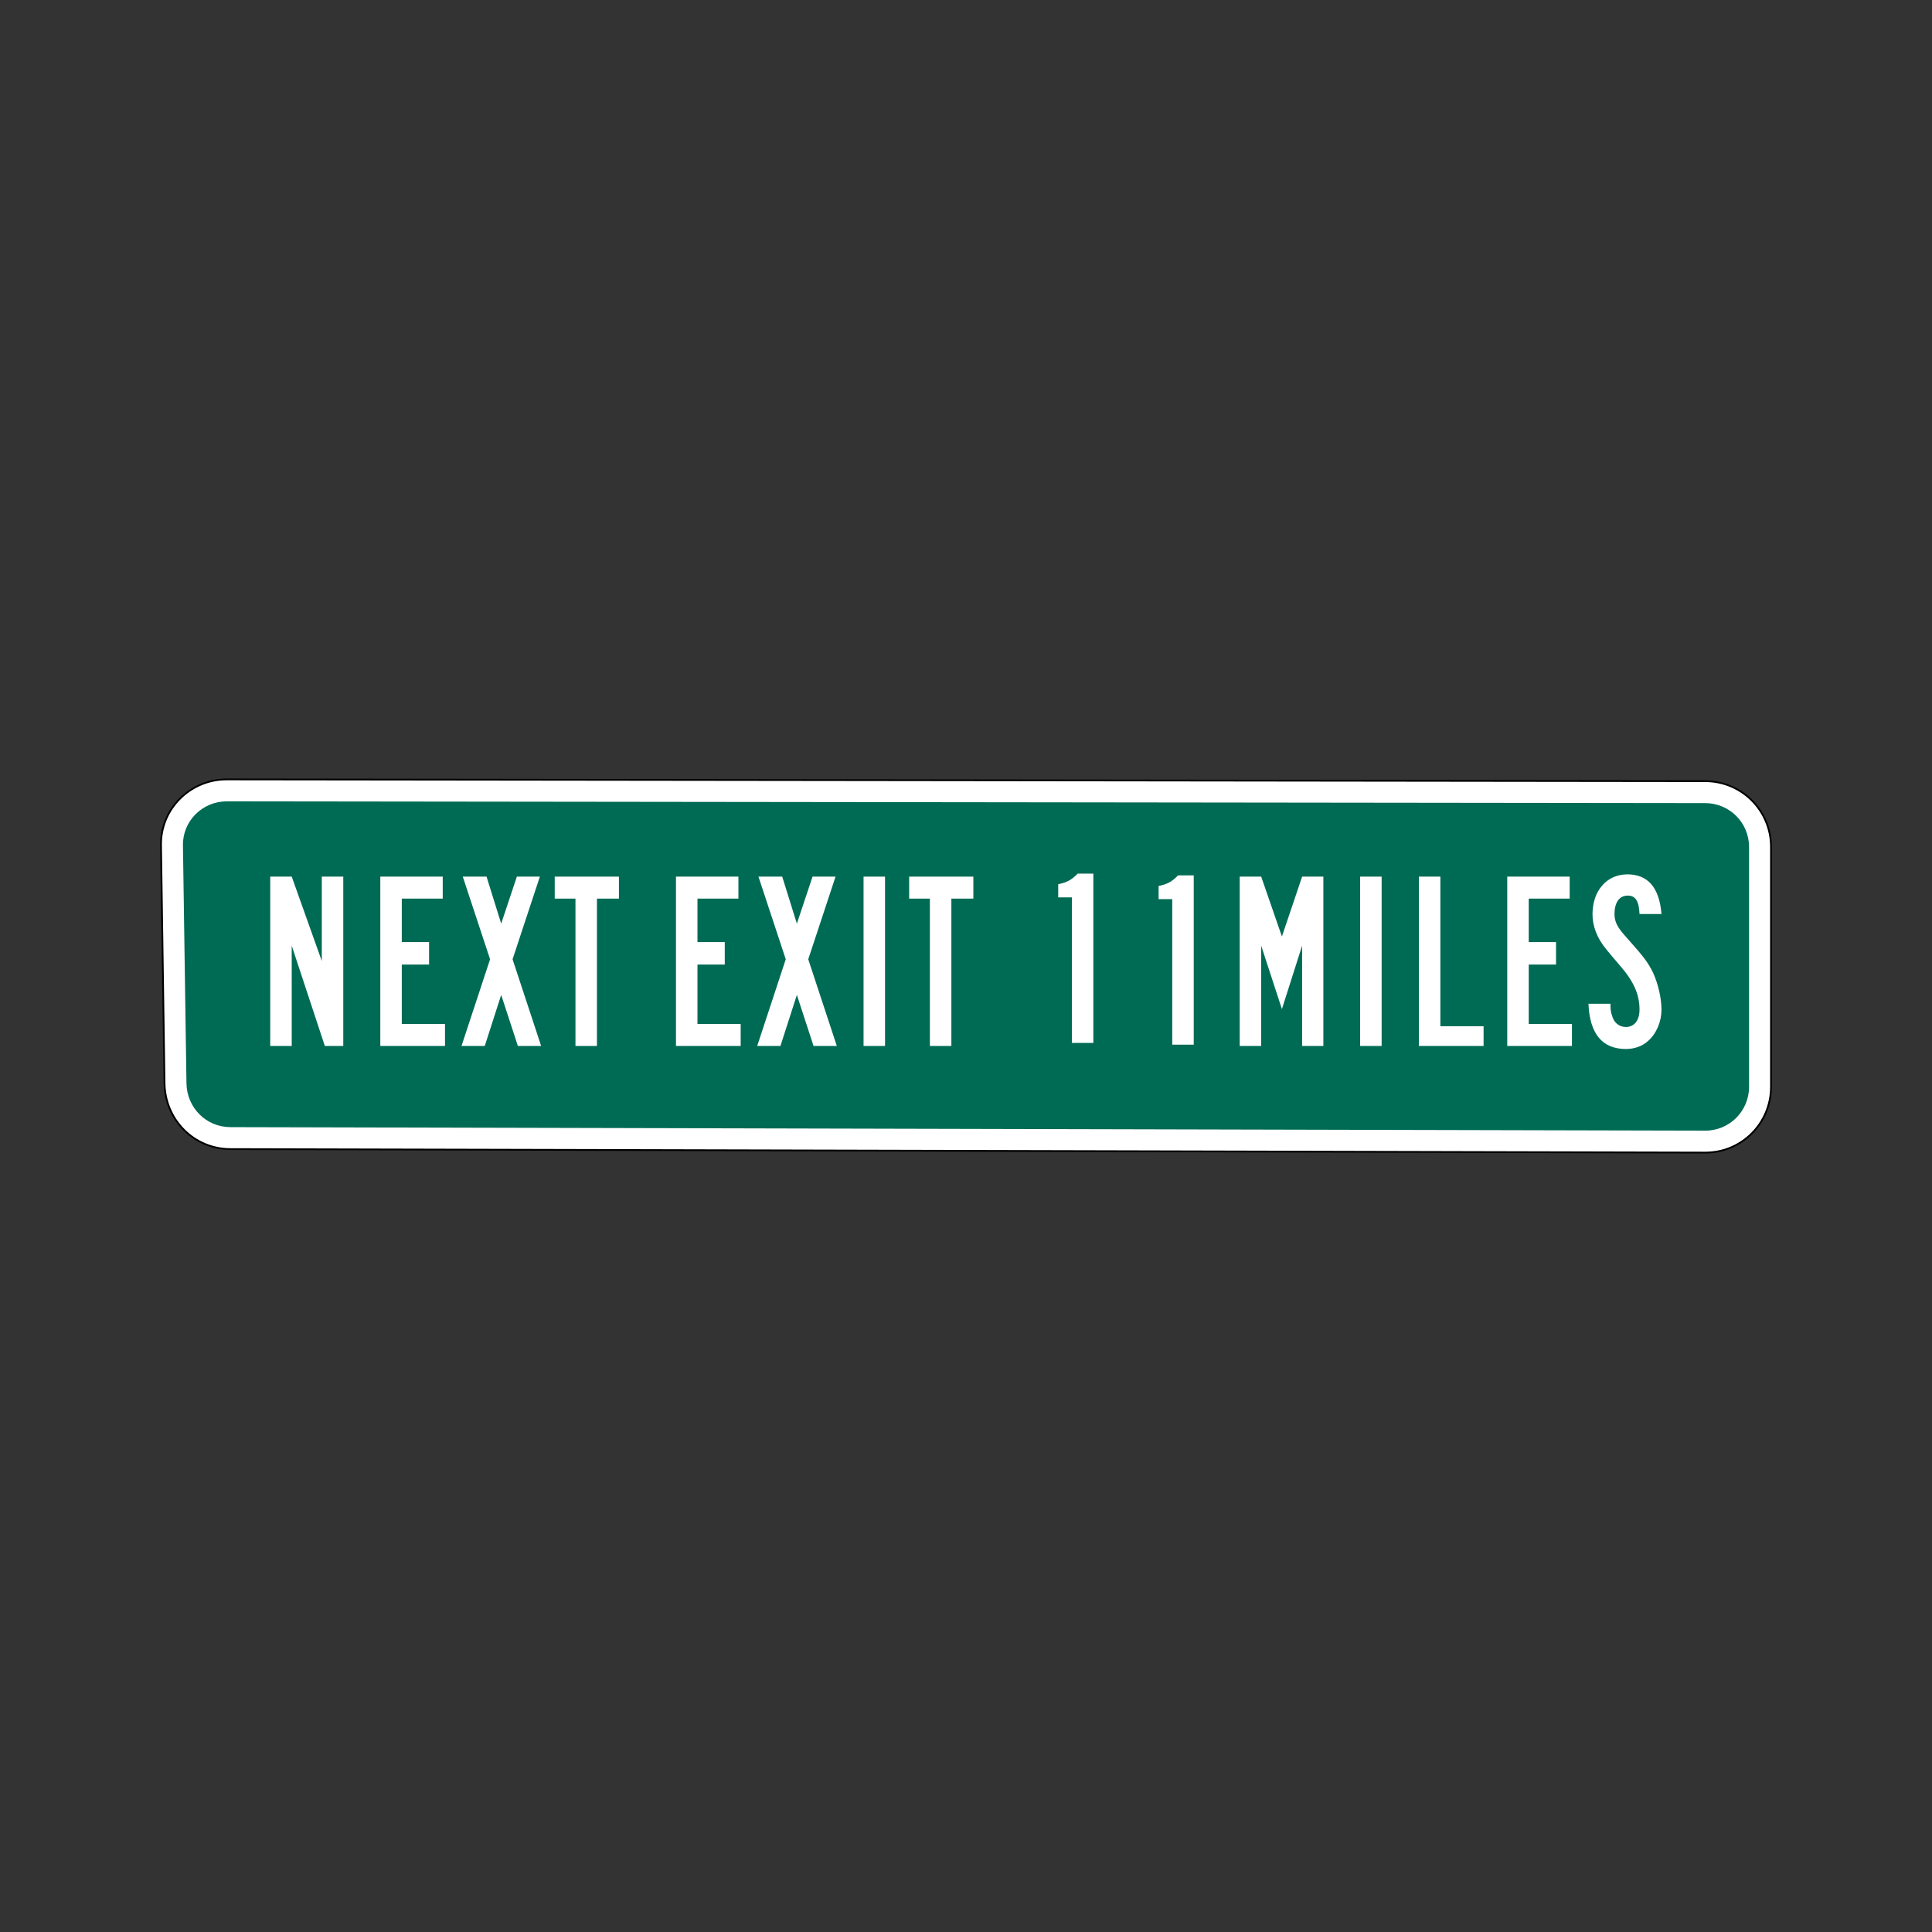 <svg:svg xmlns:dc="http://purl.org/dc/elements/1.1/" xmlns:ns1="http://sodipodi.sourceforge.net/DTD/sodipodi-0.dtd" xmlns:ns2="http://www.inkscape.org/namespaces/inkscape" xmlns:ns4="http://creativecommons.org/ns#" xmlns:rdf="http://www.w3.org/1999/02/22-rdf-syntax-ns#" xmlns:svg="http://www.w3.org/2000/svg" height="1100.794" id="Next Exit XX Miles" version="1.0" viewBox="-91.245 -443.582 1100.794 1100.794" width="1100.794" ns1:docname="next_exit_XX_miles.svg" ns1:version="0.32" ns2:version="0.48.2 r9819">
  <svg:rect x="-91.245" y="-443.582" width="1100.794" height="1100.794" fill="#333333" stroke="none"/>
  <ns1:namedview bordercolor="#666666" borderopacity="1.0" fit-margin-bottom="0" fit-margin-left="0" fit-margin-right="0" fit-margin-top="0" gridtolerance="10000" guidetolerance="10" height="301px" id="base" objecttolerance="10" pagecolor="#ffffff" showgrid="false" width="601px" ns2:current-layer="Next Exit XX Miles" ns2:cx="448.72129" ns2:cy="151.00003" ns2:document-units="px" ns2:pageopacity="0.0" ns2:pageshadow="2" ns2:window-height="962" ns2:window-maximized="1" ns2:window-width="1280" ns2:window-x="-8" ns2:window-y="-8" ns2:zoom="0.99583335" />
  <svg:path d="m37.996 0.497 842.32 1.004c20.775 0.025 37.5 16.725 37.5 37.5v136.63c0 20.775-16.725 37.549-37.5 37.5l-840.32-2c-20.771-0.05-37.188-16.73-37.496-37.5l-2.008-135.63c-0.308-20.775 16.725-37.527 37.5-37.503z" id="Black Border" style="color:#000000;stroke:#000000;fill:#ffffff" ns1:nodetypes="sssssssss" ns2:connector-curvature="0" />
  <svg:path d="m37.996 12.997 842.32 1.005c13.85 0.017 25 11.15 25 25v136.63c0 13.85-11.15 25.033-25 25l-840.32-2c-13.85-0.033-24.795-11.152-25-25l-2.004-135.63c-0.205-13.848 11.15-25.017 25-25z" id="Green Back" style="color:#000000;fill:#006b54" ns1:nodetypes="sssssssss" ns2:connector-curvature="0" />
  <svg:g id="Next Exit" transform="translate(2.004 -89.375)">
    <svg:path d="m102.34 241.75v-96.479h-12.24v48.095l-17.136-48.095h-12.24v96.479h12.24v-57.167l18.864 57.167z" id="N-Next" style="fill:#ffffff" ns2:connector-curvature="0" />
    <svg:path d="m160.3 241.75v-12.528h-24.624v-33.84h15.552v-12.816h-15.552v-24.768h23.328v-12.528h-35.568v96.479z" id="E-Next" style="fill:#ffffff" ns2:connector-curvature="0" />
    <svg:path d="m215.07 241.75-16.272-49.391 15.552-47.087h-13.104l-8.928 26.784-8.352-26.784h-13.536l15.552 47.087-16.272 49.391h13.248l9.36-29.088 9.504 29.088z" id="X-Next" style="fill:#ffffff" ns2:connector-curvature="0" />
    <svg:path d="m259.4 157.8v-12.528h-36.576v12.528h11.808v83.951h12.24v-83.951z" id="T-Next" style="fill:#ffffff" ns2:connector-curvature="0" />
    <svg:path d="m328.77 241.75v-12.528h-24.624v-33.84h15.552v-12.816h-15.552v-24.768h23.328v-12.528h-35.568v96.479z" id="E-Exit" style="fill:#ffffff" ns2:connector-curvature="0" />
    <svg:path d="m383.54 241.75-16.272-49.391 15.552-47.087h-13.104l-8.928 26.784-8.352-26.784h-13.536l15.552 47.087-16.272 49.391h13.248l9.36-29.088 9.504 29.088z" id="X-Exit" style="fill:#ffffff" ns2:connector-curvature="0" />
    <svg:path d="m411.02 241.75v-96.479h-12.24v96.479z" id="I-Exit" style="fill:#ffffff" ns2:connector-curvature="0" />
    <svg:path d="m461.34 157.8v-12.528h-36.576v12.528h11.808v83.951h12.24v-83.951z" id="T-Exit" style="fill:#ffffff" ns2:connector-curvature="0" />
  </svg:g>
  <svg:g id="Miles" transform="translate(2.004 -89.375)">
    <svg:path d="m660.76 241.75v-96.479h-12.096l-11.52 34.128-11.808-34.128h-12.24v96.479h12.24v-57.167l11.808 36.144 11.52-36.144v57.167z" id="M-Miles" style="fill:#ffffff" ns2:connector-curvature="0" />
    <svg:path d="m693.96 241.75v-96.479h-12.24v96.479z" id="I-Miles" style="fill:#ffffff" ns2:connector-curvature="0" />
    <svg:path d="m752.05 241.75v-11.232h-24.624v-85.247h-12.24v96.479z" id="L-Miles" style="fill:#ffffff" ns2:connector-curvature="0" />
    <svg:path d="m802.4 241.75v-12.528h-24.624v-33.84h15.552v-12.816h-15.552v-24.768h23.328v-12.528h-35.568v96.479z" id="E-Miles" style="fill:#ffffff" ns2:connector-curvature="0" />
    <svg:path d="m853.42 221.16c-0.027-3.459-0.477-7.053-1.35-10.782-0.873-3.729-2.007-7.143-3.402-10.242-1.302-2.754-2.91-5.418-4.824-7.992-1.914-2.574-5.394-6.678-10.44-12.312-2.487-2.667-4.245-5.001-5.274-7.002-1.029-2.001-1.527-4.083-1.494-6.246 0.015-3.273 0.669-5.835 1.962-7.686 1.293-1.851 3.135-2.793 5.526-2.826 2.217-0.03 3.867 0.786 4.95 2.448 1.083 1.662 1.689 4.35 1.818 8.064h12.528c-0.645-7.62-2.595-13.296-5.85-17.028-3.255-3.732-7.833-5.592-13.734-5.58-5.862 0.114-10.59 2.226-14.184 6.336-3.594 4.11-5.442 9.534-5.544 16.272-0.009 3.39 0.621 6.762 1.89 10.116s3.231 6.654 5.886 9.9c0.525 0.672 1.527 1.884 3.006 3.636s3.309 3.9 5.49 6.444c3.714 4.332 6.402 8.448 8.064 12.348 1.662 3.9 2.478 7.944 2.448 12.132-0.027 3.054-0.729 5.442-2.106 7.164s-3.267 2.598-5.67 2.628c-1.899-0.024-3.537-0.588-4.914-1.692-1.377-1.104-2.331-2.604-2.862-4.5-0.357-0.942-0.615-1.902-0.774-2.88-0.159-0.978-0.237-2.37-0.234-4.176h-12.528c0.357 8.508 2.307 14.928 5.85 19.26s8.697 6.504 15.462 6.516c2.538-0.015 4.878-0.417 7.02-1.206 2.142-0.789 3.978-1.875 5.508-3.258 2.403-2.085 4.293-4.719 5.67-7.902 1.377-3.183 2.079-6.501 2.106-9.954z" id="S-Miles" style="fill:#ffffff" ns2:connector-curvature="0" />
  </svg:g>
  <svg:path d="m531.71 150.65v-96.479h-8.928c-1.596 1.701-3.228 3.015-4.896 3.942-1.668 0.927-3.732 1.629-6.192 2.106v7.488h7.776v82.943z" id="L1" style="fill:#ffffff" ns2:connector-curvature="0" />
  <svg:path d="m588.91 151.65v-96.479h-8.928c-1.596 1.701-3.228 3.015-4.896 3.942-1.668 0.927-3.732 1.629-6.192 2.106v7.488h7.776v82.943z" id="R1" style="fill:#ffffff" ns2:connector-curvature="0" />
</svg:svg>